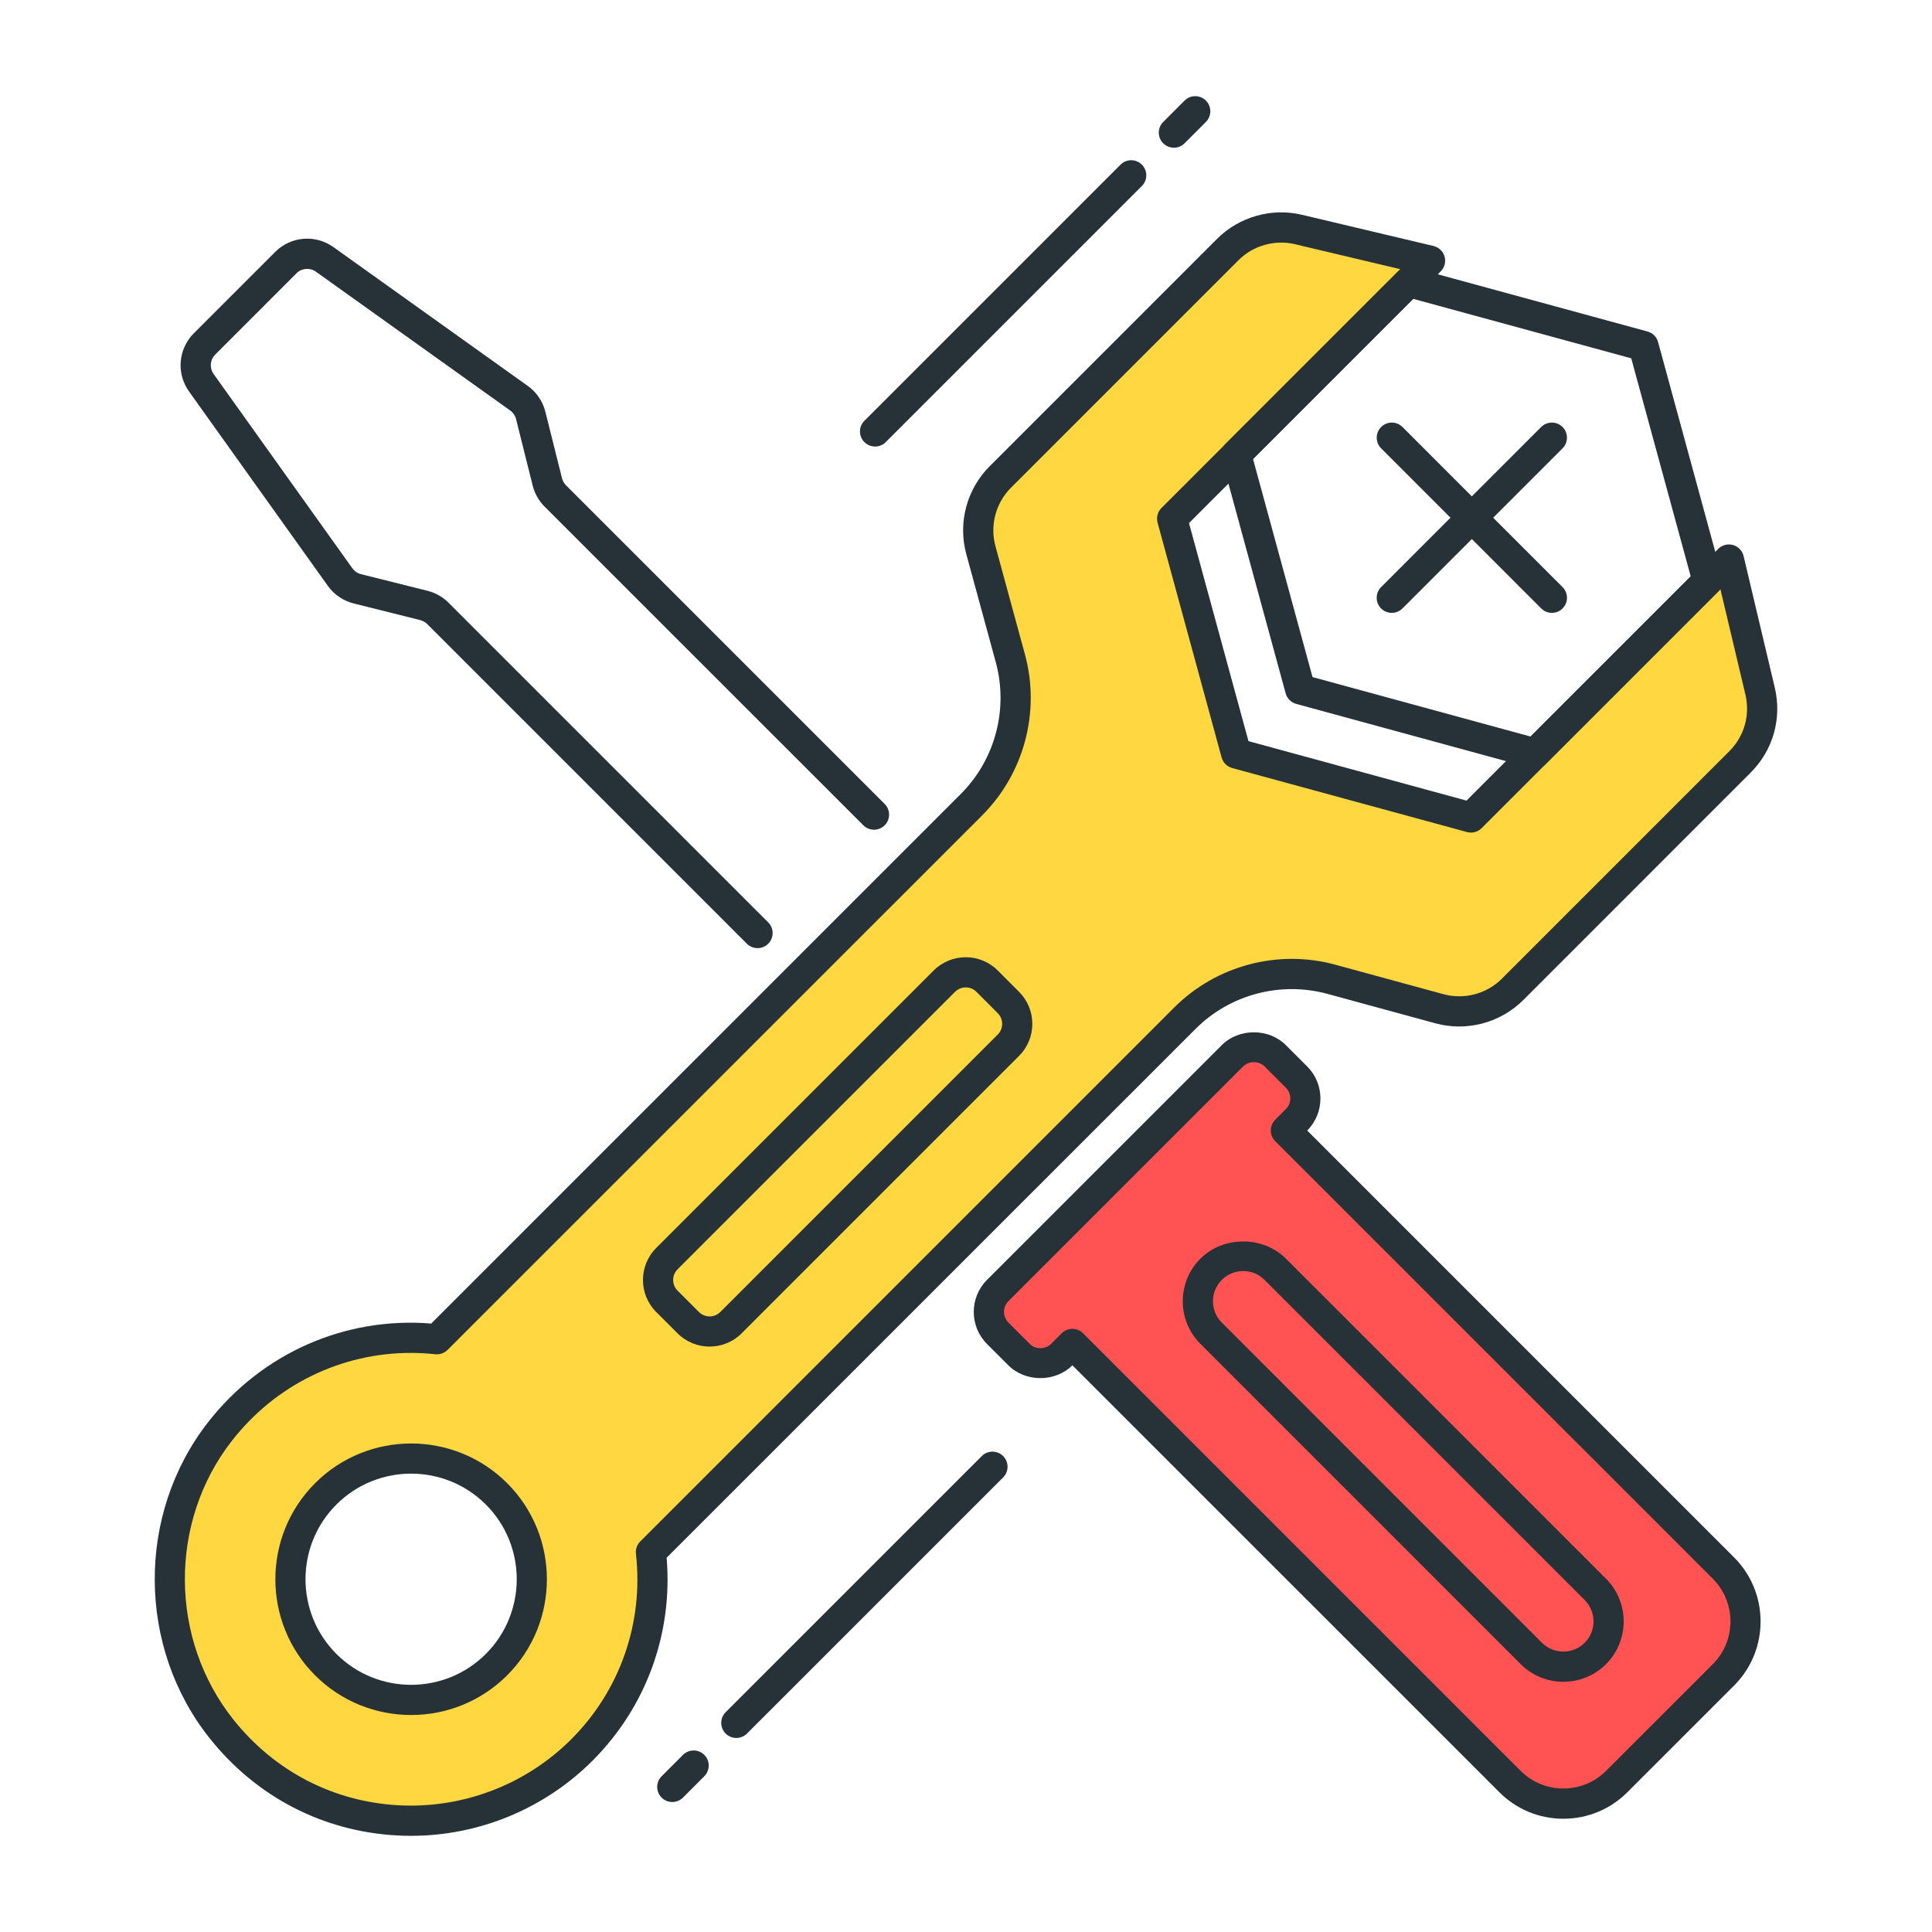<?xml version="1.0" encoding="utf-8"?>
<!-- Generator: Adobe Illustrator 21.1.0, SVG Export Plug-In . SVG Version: 6.00 Build 0)  -->
<svg version="1.1" id="Icon_Set" xmlns="http://www.w3.org/2000/svg" xmlns:xlink="http://www.w3.org/1999/xlink" x="0px" y="0px"
	 viewBox="0 0 64 64" style="enable-background:new 0 0 64 64;" xml:space="preserve">
<style type="text/css">
	.st0{fill:#263238;}
	.st1{fill:#FF5252;}
	.st2{fill:#FFD740;}
	.st3{fill:#40C4FF;}
	.st4{fill:#FFFFFF;}
	.st5{fill:#4DB6AC;}
	.st6{fill:#4FC3F7;}
</style>
<g id="Wrenching">
	<g>
		<path class="st2" d="M58.305,22.893l-1.033-4.358l-8.544,8.544l-7.778-2.121l-2.121-7.778l8.544-8.544l-4.358-1.033
			c-0.844-0.2-1.731,0.052-2.345,0.665L33.137,15.8c-0.634,0.634-0.88,1.56-0.644,2.426l0.976,3.579
			c0.472,1.731-0.02,3.583-1.288,4.851L14.473,44.364c-2.631-0.281-5.374,0.734-7.186,3.058c-2.235,2.865-2.209,7.02,0.058,9.86
			c3.034,3.799,8.591,4.029,11.93,0.69c1.791-1.791,2.55-4.22,2.287-6.555l17.689-17.689c1.269-1.269,3.12-1.76,4.851-1.288
			l3.579,0.976c0.866,0.236,1.791-0.01,2.426-0.644l7.533-7.533C58.254,24.624,58.506,23.737,58.305,22.893z M16.447,55.143
			c-1.562,1.562-4.095,1.562-5.657,0c-1.562-1.562-1.562-4.095,0-5.657c1.562-1.562,4.095-1.562,5.657,0
			C18.009,51.048,18.009,53.581,16.447,55.143z"/>
		<path class="st0" d="M13.615,60.814c-0.158,0-0.315-0.004-0.474-0.013c-2.447-0.137-4.645-1.276-6.187-3.208
			c-2.414-3.023-2.44-7.431-0.062-10.479c1.782-2.285,4.53-3.501,7.393-3.27l17.542-17.542c1.139-1.139,1.583-2.812,1.159-4.367
			l-0.976-3.579c-0.283-1.035,0.013-2.15,0.773-2.91l7.533-7.533c0.729-0.731,1.808-1.038,2.813-0.798l4.358,1.034
			c0.176,0.042,0.316,0.176,0.366,0.35s0.001,0.362-0.127,0.49l-8.339,8.339l1.97,7.223l7.223,1.97l8.339-8.339
			c0.127-0.128,0.314-0.178,0.49-0.127c0.174,0.049,0.309,0.189,0.35,0.366l1.033,4.358c0.242,1.02-0.056,2.072-0.797,2.813
			l-7.533,7.534c-0.759,0.759-1.877,1.055-2.911,0.773l-3.579-0.976c-1.555-0.423-3.227,0.02-4.366,1.159L22.083,51.602
			c0.211,2.505-0.676,4.944-2.455,6.723C18.032,59.921,15.863,60.814,13.615,60.814z M13.609,44.817
			c-2.307,0-4.479,1.054-5.928,2.912c-2.097,2.688-2.073,6.574,0.055,9.24c1.363,1.707,3.302,2.713,5.462,2.833
			c2.127,0.116,4.216-0.678,5.724-2.185c1.62-1.62,2.401-3.86,2.144-6.146c-0.017-0.151,0.036-0.302,0.144-0.409l17.688-17.688
			c1.392-1.391,3.439-1.935,5.336-1.417l3.579,0.976c0.693,0.19,1.435-0.009,1.941-0.515l7.533-7.534
			c0.494-0.494,0.693-1.195,0.532-1.875l0,0l-0.827-3.486l-7.911,7.911c-0.127,0.127-0.312,0.175-0.485,0.129l-7.778-2.121
			c-0.171-0.046-0.305-0.18-0.351-0.351l-2.121-7.778c-0.047-0.173,0.002-0.358,0.129-0.485l7.911-7.911l-3.486-0.827
			c-0.672-0.16-1.389,0.044-1.876,0.532l-7.533,7.533c-0.506,0.506-0.704,1.25-0.515,1.94l0.976,3.58
			c0.518,1.899-0.025,3.944-1.417,5.336L14.827,44.717c-0.107,0.106-0.254,0.159-0.407,0.144
			C14.148,44.832,13.877,44.817,13.609,44.817z M13.619,56.812c-1.152,0-2.305-0.438-3.182-1.315c-1.754-1.754-1.754-4.609,0-6.364
			c1.755-1.754,4.609-1.754,6.364,0c1.754,1.754,1.754,4.609,0,6.364l0,0C15.923,56.373,14.771,56.812,13.619,56.812z
			 M13.619,48.816c-0.896,0-1.792,0.341-2.475,1.023c-1.365,1.365-1.365,3.585,0,4.95c1.364,1.364,3.585,1.364,4.95,0
			c1.365-1.365,1.365-3.585,0-4.95C15.412,49.157,14.515,48.816,13.619,48.816z M16.447,55.143h0.01H16.447z"/>
	</g>
	<g>
		<path class="st0" d="M23.506,44.607c-0.384,0-0.768-0.146-1.061-0.438l-0.707-0.707c-0.585-0.585-0.585-1.537,0-2.122l9.192-9.192
			c0.585-0.584,1.537-0.584,2.121,0l0.707,0.708c0.283,0.283,0.439,0.66,0.439,1.061c0,0.4-0.156,0.777-0.439,1.061l-9.192,9.192
			C24.274,44.461,23.891,44.607,23.506,44.607z M31.992,32.709c-0.128,0-0.256,0.049-0.354,0.146l-9.192,9.192
			c-0.195,0.195-0.195,0.512,0,0.708l0.707,0.707c0.195,0.195,0.512,0.195,0.707,0l9.192-9.192c0.094-0.095,0.146-0.22,0.146-0.354
			c0-0.134-0.052-0.259-0.146-0.353l-0.707-0.708C32.248,32.758,32.12,32.709,31.992,32.709z"/>
	</g>
	<g>
		<path class="st0" d="M50.849,25.458c-0.044,0-0.088-0.006-0.131-0.018l-7.778-2.122c-0.171-0.047-0.305-0.18-0.351-0.351
			l-2.122-7.778c-0.047-0.173,0.002-0.358,0.129-0.485l5.716-5.715c0.127-0.127,0.313-0.175,0.485-0.129l7.778,2.121
			c0.171,0.046,0.305,0.18,0.351,0.351l2.121,7.778c0.047,0.173-0.002,0.358-0.129,0.485l-5.716,5.716
			C51.107,25.407,50.98,25.458,50.849,25.458z M43.479,22.429l7.222,1.97l5.306-5.306l-1.97-7.223l-7.223-1.97l-5.306,5.305
			L43.479,22.429z"/>
	</g>
	<g>
		<path class="st0" d="M46.105,20.302c-0.128,0-0.256-0.049-0.354-0.146c-0.195-0.195-0.195-0.512,0-0.707l5.303-5.304
			c0.195-0.195,0.512-0.195,0.707,0s0.195,0.512,0,0.707l-5.303,5.304C46.361,20.253,46.233,20.302,46.105,20.302z"/>
	</g>
	<g>
		<path class="st0" d="M51.409,20.302c-0.128,0-0.256-0.049-0.354-0.146l-5.303-5.304c-0.195-0.195-0.195-0.512,0-0.707
			s0.512-0.195,0.707,0l5.303,5.304c0.195,0.195,0.195,0.512,0,0.707C51.665,20.253,51.537,20.302,51.409,20.302z"/>
	</g>
	<g>
		<path class="st0" d="M25.095,31.408c-0.128,0-0.256-0.049-0.354-0.146l-10.59-10.59c-0.064-0.063-0.145-0.109-0.232-0.131
			l-2.202-0.551c-0.346-0.086-0.65-0.293-0.857-0.583L6.263,12.97c-0.428-0.599-0.361-1.411,0.16-1.932l2.691-2.691
			c0.52-0.521,1.332-0.589,1.933-0.16l6.436,4.597c0.29,0.206,0.497,0.51,0.583,0.856l0.551,2.203
			c0.022,0.088,0.068,0.168,0.132,0.232l10.557,10.557c0.195,0.195,0.195,0.512,0,0.707s-0.512,0.195-0.707,0L18.041,16.783
			c-0.192-0.192-0.329-0.433-0.395-0.697l-0.551-2.203c-0.029-0.115-0.098-0.216-0.194-0.285L10.465,9
			c-0.199-0.143-0.471-0.12-0.644,0.053L7.13,11.745c-0.174,0.174-0.196,0.444-0.054,0.644l4.597,6.437
			c0.069,0.096,0.17,0.166,0.286,0.194l2.202,0.551c0.263,0.065,0.504,0.202,0.697,0.394l10.59,10.59
			c0.195,0.195,0.195,0.512,0,0.707C25.351,31.359,25.223,31.408,25.095,31.408z"/>
	</g>
	<g>
		<path class="st1" d="M40.828,34.974l-7.778,7.778c-0.391,0.391-0.391,1.024,0,1.414l0.707,0.707c0.391,0.391,1.024,0.391,1.414,0
			l0.354-0.354L50.02,59.015c0.976,0.976,2.559,0.976,3.536,0l3.536-3.536c0.976-0.976,0.976-2.559,0-3.536L42.595,37.449
			l0.354-0.354c0.391-0.391,0.391-1.024,0-1.414l-0.707-0.707C41.851,34.583,41.218,34.583,40.828,34.974z"/>
		<path class="st0" d="M51.788,60.248c-0.801,0-1.554-0.312-2.121-0.879L35.524,45.227c-0.566,0.567-1.555,0.566-2.122,0
			l-0.707-0.707c-0.584-0.585-0.584-1.536,0-2.121l7.779-7.778c0.566-0.567,1.555-0.566,2.122,0l0.707,0.707
			c0.584,0.585,0.584,1.537,0,2.122h0l14.142,14.142c1.169,1.169,1.169,3.073,0,4.243l-3.536,3.535
			C53.342,59.936,52.589,60.248,51.788,60.248z M35.524,44.02c0.133,0,0.26,0.053,0.354,0.146l14.496,14.496
			c0.781,0.78,2.049,0.779,2.829,0l3.536-3.535c0.78-0.78,0.78-2.049,0-2.829L42.242,37.802c-0.094-0.094-0.146-0.221-0.146-0.354
			c0-0.133,0.053-0.26,0.146-0.354l0.354-0.354c0.195-0.194,0.195-0.512,0-0.707l-0.707-0.707c-0.188-0.188-0.517-0.188-0.707,0
			l-7.778,7.778c-0.194,0.195-0.194,0.512,0,0.707l0.707,0.707c0.188,0.19,0.518,0.189,0.707,0l0.354-0.354
			C35.265,44.072,35.392,44.02,35.524,44.02z"/>
	</g>
	<g>
		<path class="st0" d="M51.788,55.711c-0.512,0-1.024-0.195-1.414-0.584L39.767,44.52c-0.378-0.378-0.586-0.88-0.586-1.414
			c0-0.535,0.208-1.037,0.586-1.414c0.756-0.756,2.073-0.755,2.828,0l10.607,10.606c0.779,0.78,0.779,2.049,0,2.829l0,0
			C52.812,55.516,52.3,55.711,51.788,55.711z M52.849,54.773h0.01H52.849z M41.181,42.105c-0.267,0-0.518,0.104-0.707,0.293
			s-0.293,0.44-0.293,0.707s0.104,0.518,0.293,0.707l10.606,10.607c0.39,0.39,1.025,0.389,1.415,0c0.39-0.39,0.39-1.024,0-1.415
			L41.888,42.398C41.699,42.209,41.448,42.105,41.181,42.105z"/>
	</g>
	<g>
		<path class="st0" d="M38.887,4.893c-0.128,0-0.256-0.049-0.354-0.146c-0.195-0.195-0.195-0.512,0-0.707l0.707-0.708
			c0.195-0.195,0.512-0.195,0.707,0c0.195,0.195,0.195,0.512,0,0.707l-0.707,0.708C39.143,4.844,39.015,4.893,38.887,4.893z"/>
	</g>
	<g>
		<path class="st0" d="M28.988,14.792c-0.128,0-0.256-0.049-0.354-0.146c-0.195-0.195-0.195-0.512,0-0.707l8.485-8.485
			c0.195-0.195,0.512-0.195,0.707,0s0.195,0.512,0,0.707l-8.485,8.485C29.244,14.744,29.116,14.792,28.988,14.792z"/>
	</g>
	<g>
		<path class="st0" d="M22.271,59.694c-0.128,0-0.256-0.049-0.354-0.146c-0.195-0.195-0.195-0.512,0-0.707l0.707-0.708
			c0.195-0.195,0.512-0.195,0.707,0c0.195,0.195,0.195,0.512,0,0.707l-0.707,0.708C22.526,59.645,22.398,59.694,22.271,59.694z"/>
	</g>
	<g>
		<path class="st0" d="M24.392,57.572c-0.128,0-0.256-0.049-0.354-0.146c-0.195-0.195-0.195-0.512,0-0.707l8.485-8.485
			c0.195-0.195,0.512-0.195,0.707,0s0.195,0.512,0,0.707l-8.485,8.485C24.647,57.523,24.52,57.572,24.392,57.572z"/>
	</g>
</g>
</svg>
